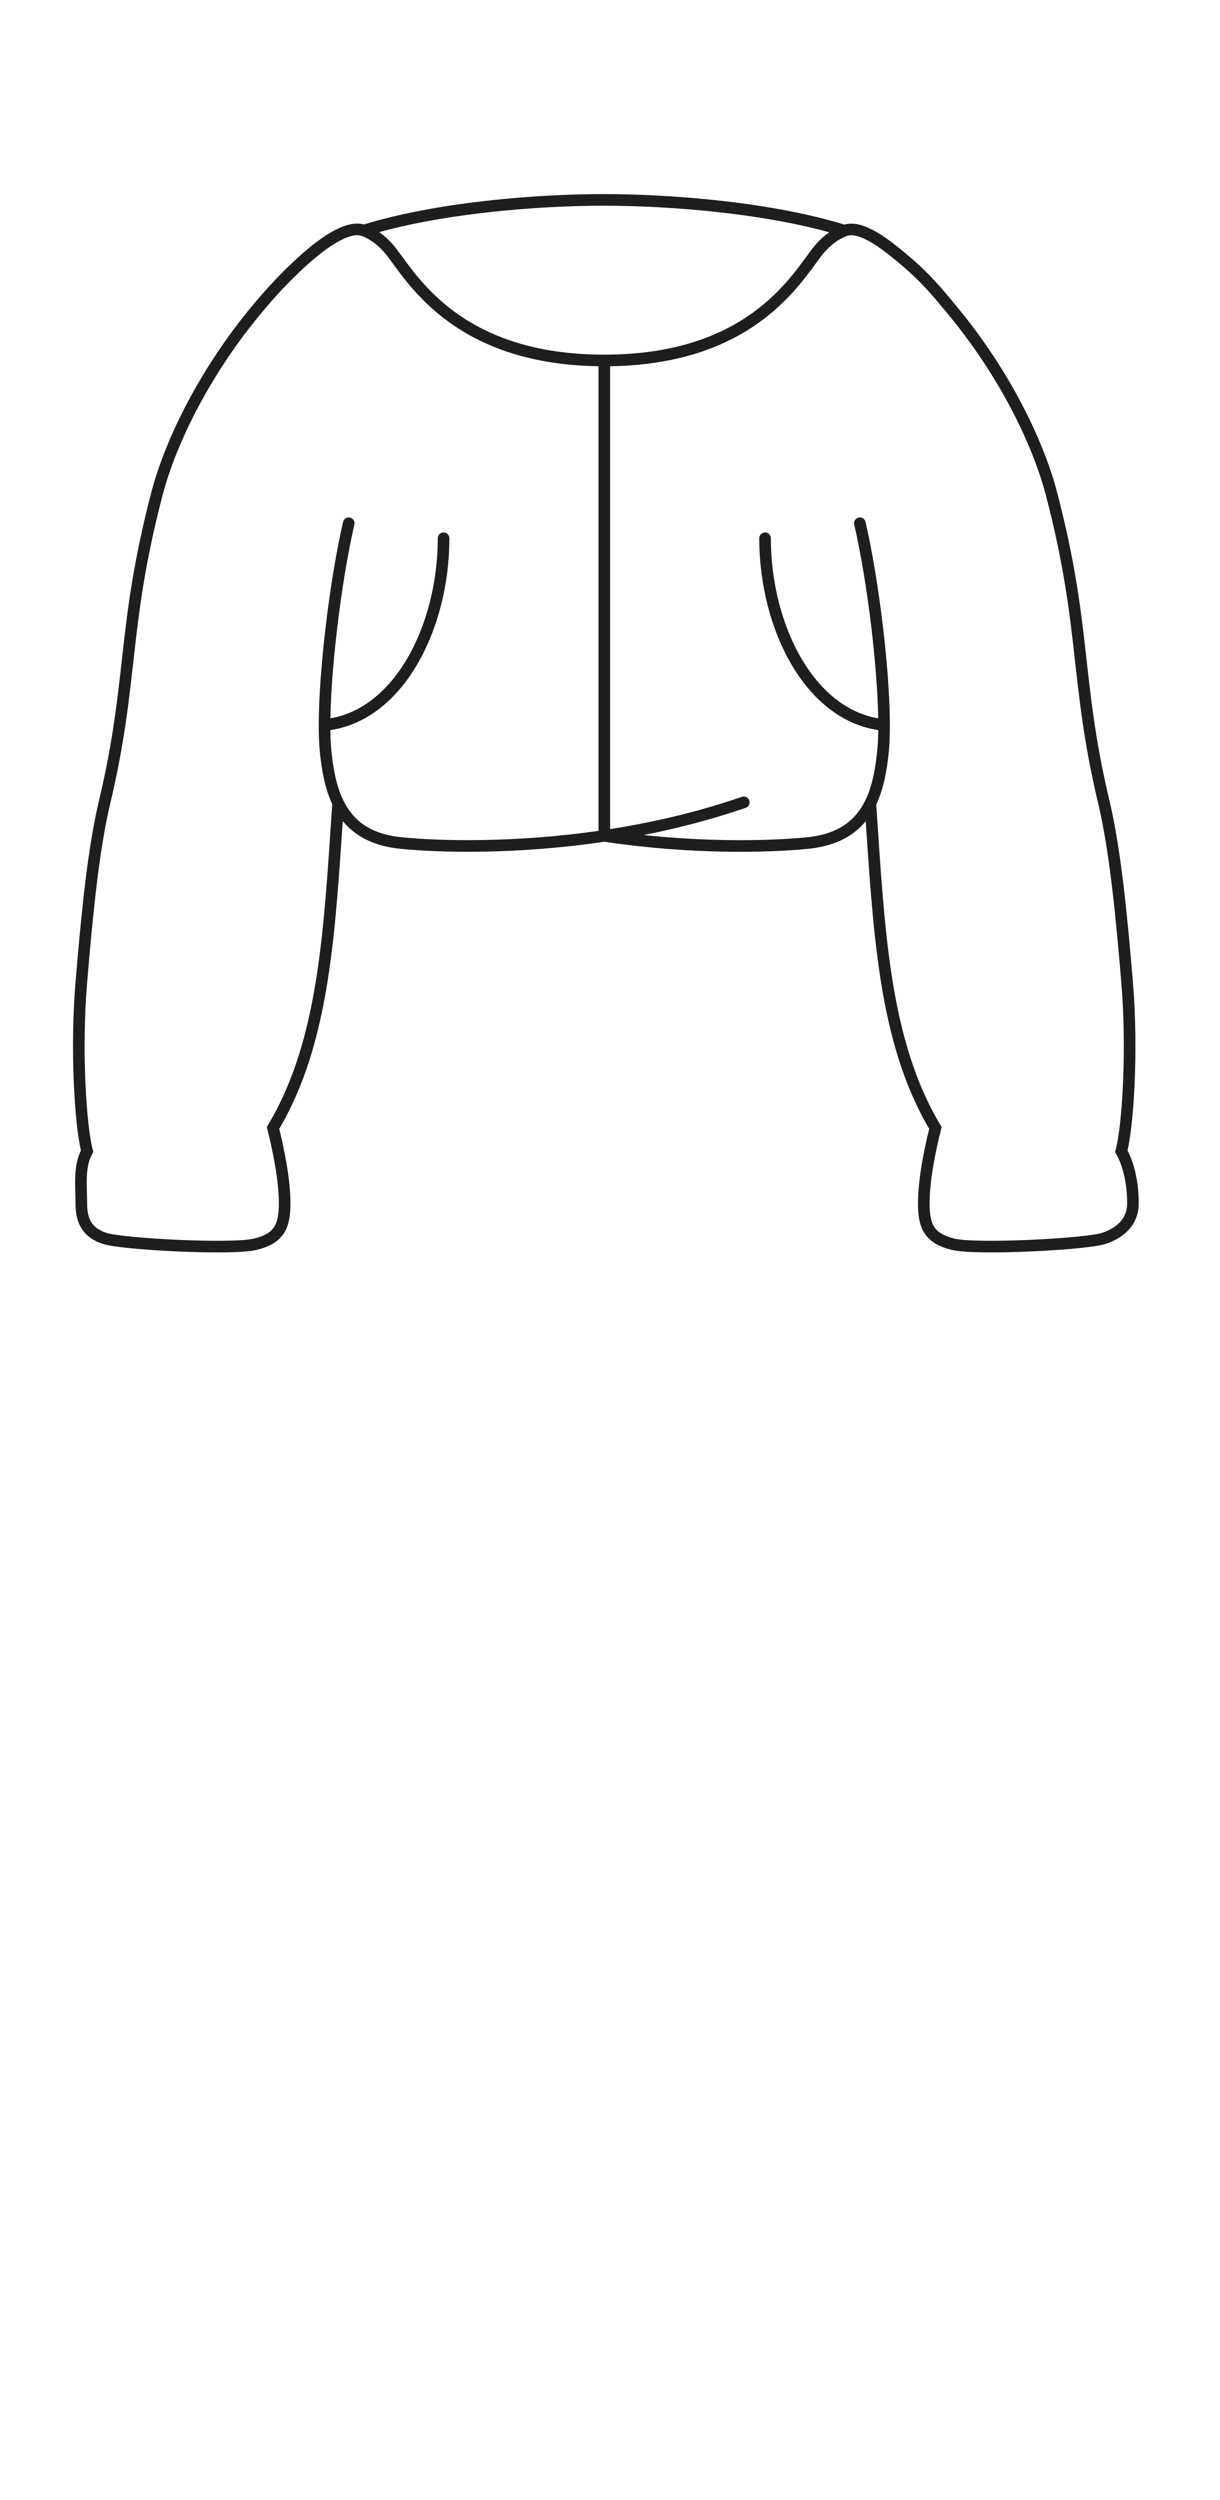<svg width="63" height="129" viewBox="0 0 63 129" fill="none" xmlns="http://www.w3.org/2000/svg">
<path d="M31.206 43.131C35.767 43.813 39.71 43.699 41.704 43.5C43.445 43.326 44.401 42.546 44.943 41.453M31.206 43.131L31.206 18.6M31.206 43.131C26.658 43.808 22.698 43.699 20.708 43.5C18.959 43.325 18.001 42.538 17.462 41.436M31.206 43.131C33.515 42.787 35.955 42.243 38.408 41.4M31.206 18.6C23.762 18.6 21.378 14.523 20.25 13.046C19.817 12.478 19.323 12.102 18.79 11.896M31.206 18.6C38.649 18.6 41.033 14.523 42.161 13.046C42.59 12.484 43.078 12.11 43.604 11.903M45.653 37.407C41.876 37.05 39.507 32.409 39.507 27.773M45.653 37.407C45.647 34.628 45.108 30.057 44.404 27M45.653 37.407C45.654 37.901 45.639 38.338 45.604 38.7C45.508 39.708 45.334 40.662 44.943 41.453M16.759 37.407C20.536 37.05 22.906 32.409 22.906 27.774M16.759 37.407C16.766 34.628 17.305 30.057 18.008 27M16.759 37.407C16.758 37.901 16.774 38.338 16.808 38.7C16.904 39.7 17.076 40.649 17.462 41.436M18.79 11.896C22.59 10.716 27.719 10.315 31.167 10.315C34.622 10.315 39.802 10.717 43.604 11.903M18.79 11.896C17.937 11.568 16.526 12.656 15.599 13.5C14.673 14.344 13.997 15.086 13.284 15.939C10.643 19.099 8.831 22.696 8.099 25.5C6.299 32.4 6.899 35.1 5.399 41.4C4.827 43.804 4.499 47.1 4.199 50.7C3.899 54.3 4.174 58.206 4.499 59.4C4.061 60.187 4.199 61.2 4.199 62.1C4.199 63 4.499 63.6 5.399 63.9C6.299 64.2 11.999 64.5 13.199 64.2C14.399 63.9 14.699 63.3 14.699 62.1C14.699 60.9 14.399 59.4 14.099 58.2C16.785 53.724 17.013 47.966 17.462 41.436M43.604 11.903C44.461 11.566 45.778 12.629 46.804 13.5C47.83 14.371 48.487 15.172 49.23 16.073C51.812 19.201 53.583 22.736 54.304 25.5C56.104 32.4 55.504 35.1 57.004 41.4C57.576 43.804 57.904 47.1 58.204 50.7C58.504 54.3 58.23 58.206 57.904 59.4C58.342 60.187 58.504 61.2 58.504 62.1C58.504 63 57.904 63.6 57.004 63.9C56.104 64.2 50.404 64.5 49.204 64.2C48.004 63.9 47.704 63.3 47.704 62.1C47.704 60.9 48.004 59.4 48.304 58.2C45.621 53.728 45.391 47.976 44.943 41.453" stroke="#1E1E1E" stroke-width="0.6" stroke-linecap="round"/>
</svg>
